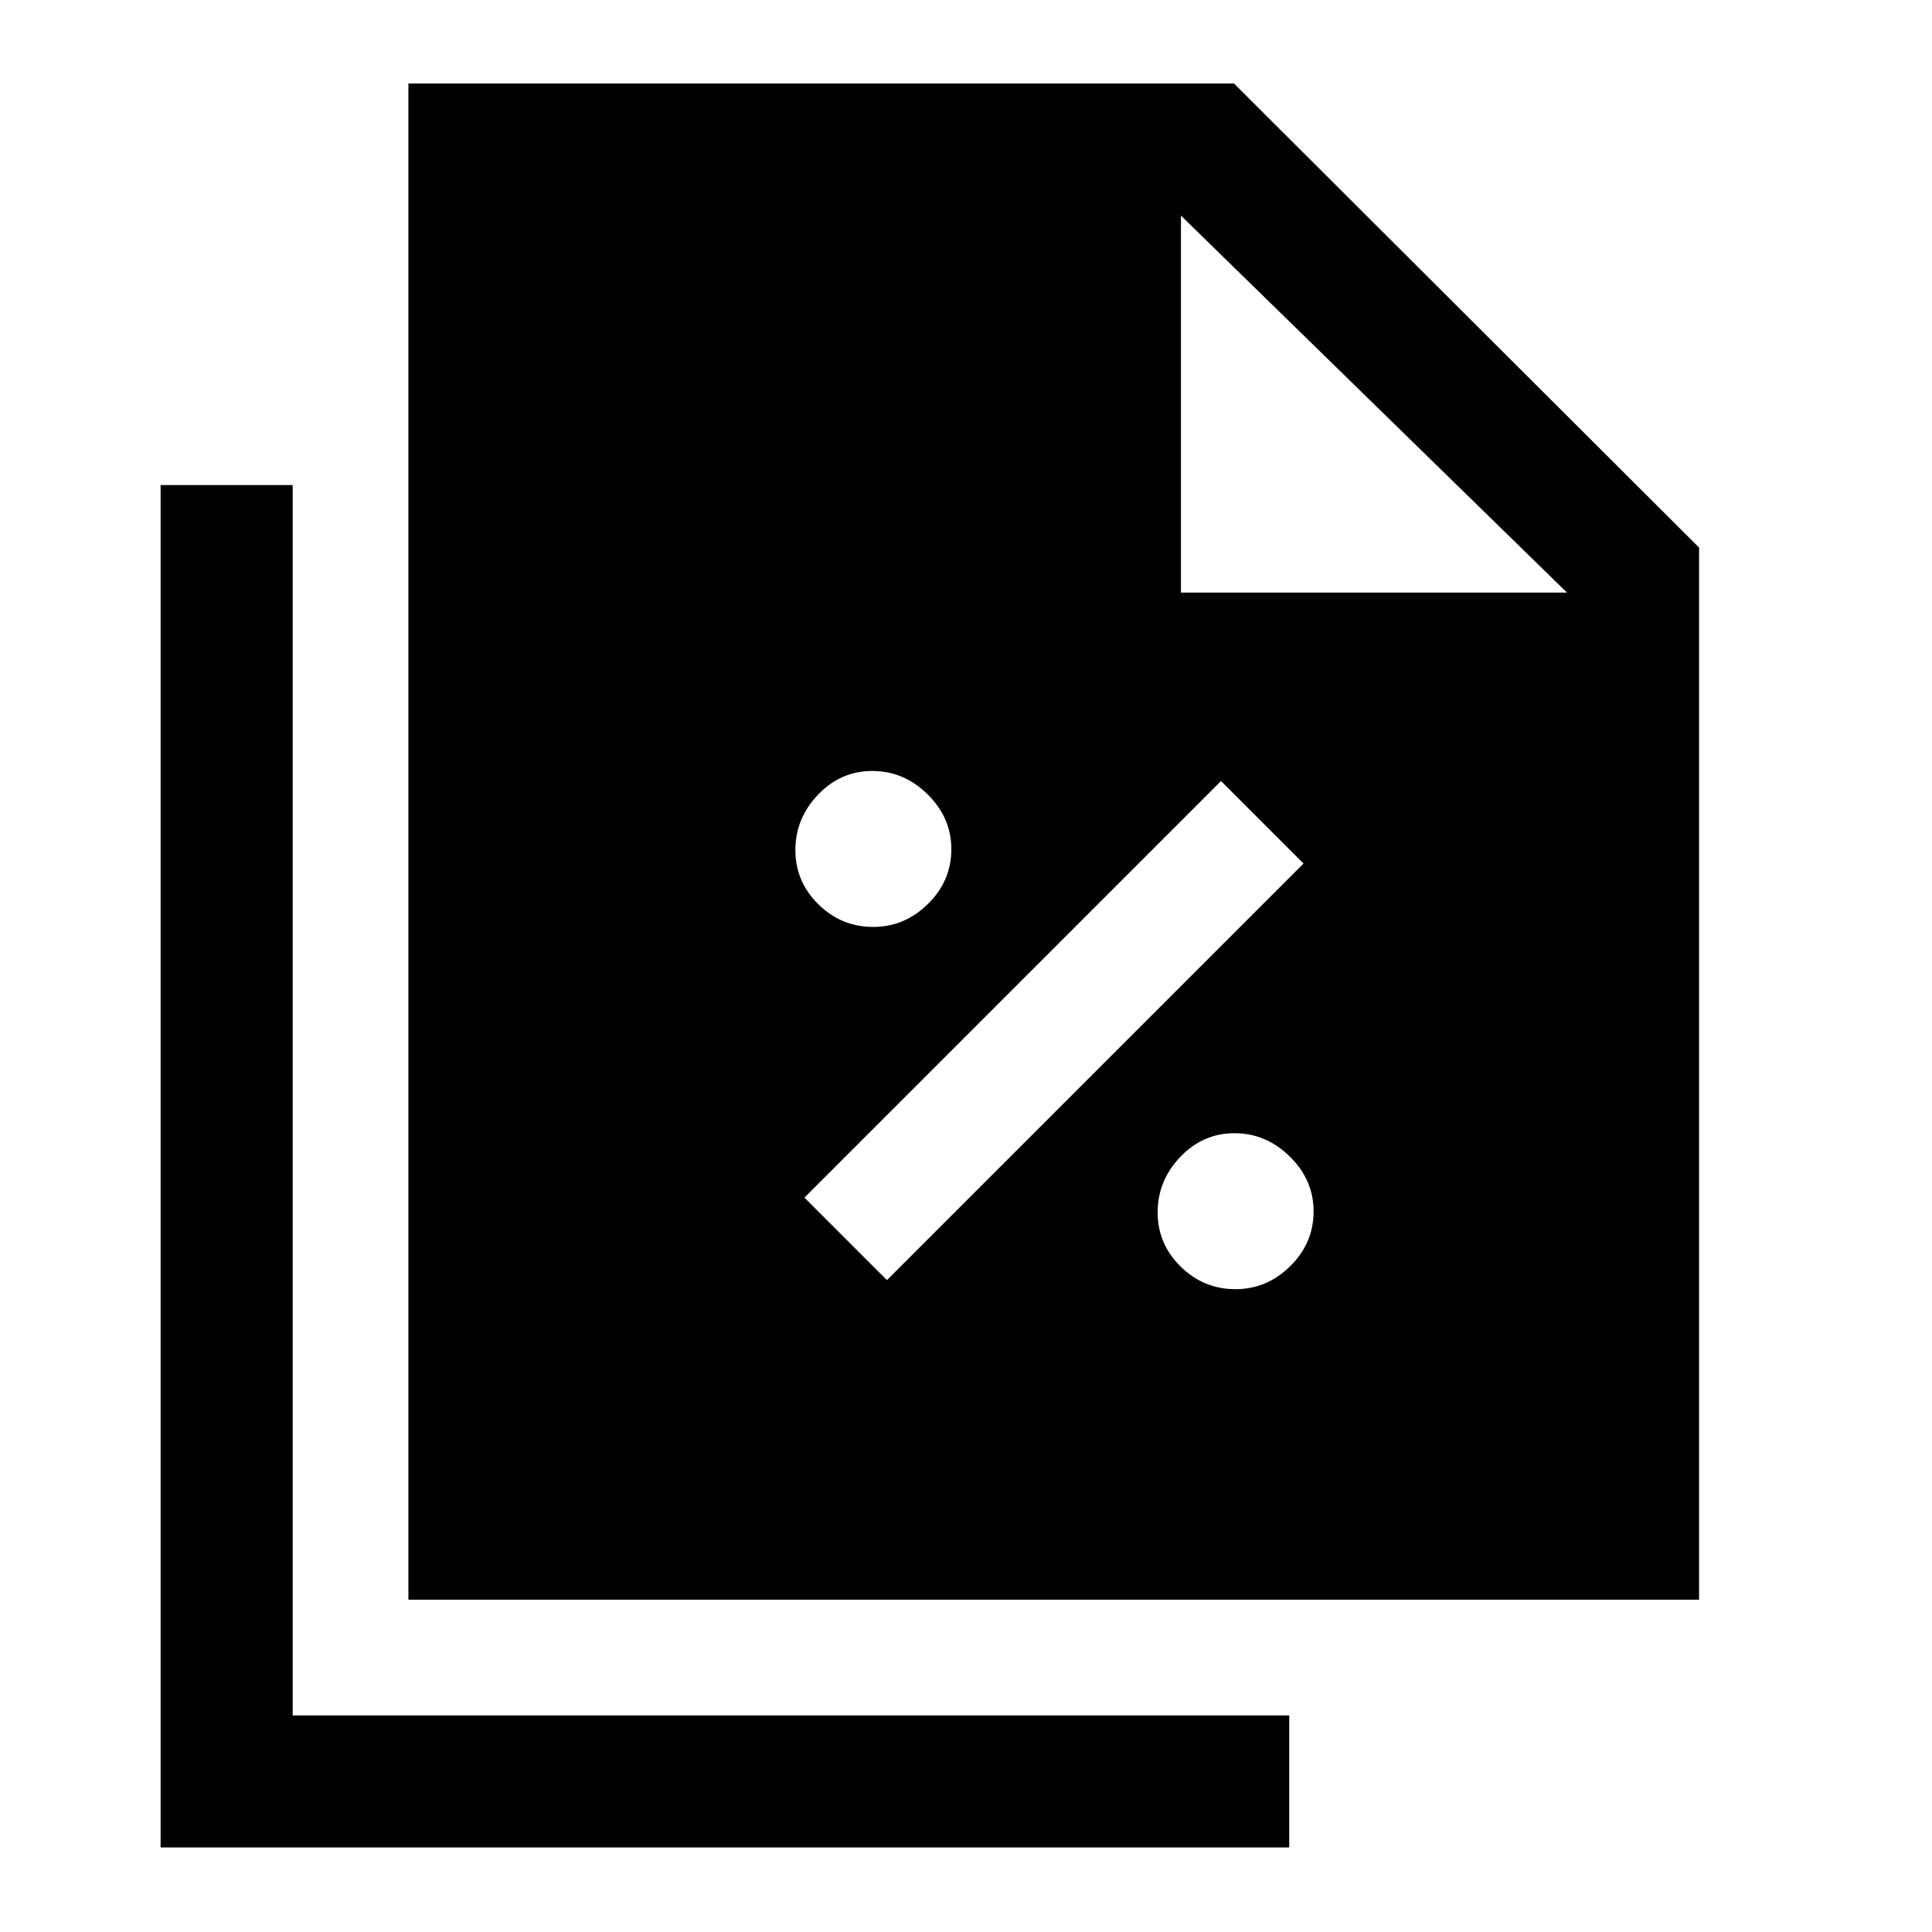 <svg xmlns="http://www.w3.org/2000/svg" height="48" viewBox="0 96 960 960" width="48"><path d="M433.894 556.587q15.584 0 27.204-11.426 11.62-11.426 11.62-27.25 0-15.585-11.796-27.205-11.796-11.619-27.5-11.619t-26.954 11.795q-11.25 11.796-11.25 27.5 0 15.705 11.426 26.955 11.426 11.25 27.25 11.25Zm6.824 175.5 207-207-41-41-207 207 41 41Zm173.176 4.5q15.584 0 27.204-11.426 11.62-11.426 11.62-27.25 0-15.585-11.796-27.205-11.796-11.619-27.5-11.619t-26.954 11.795q-11.25 11.796-11.25 27.5 0 15.705 11.426 26.955 11.426 11.25 27.25 11.25ZM202.935 890.87V137.5h410.239l231.087 230.587V890.87H202.935Zm383.87-500.414H778.63L586.805 203.13v187.326ZM79.805 1014V337.022h65.63V948.37h495.174V1014H79.804Z"/></svg>